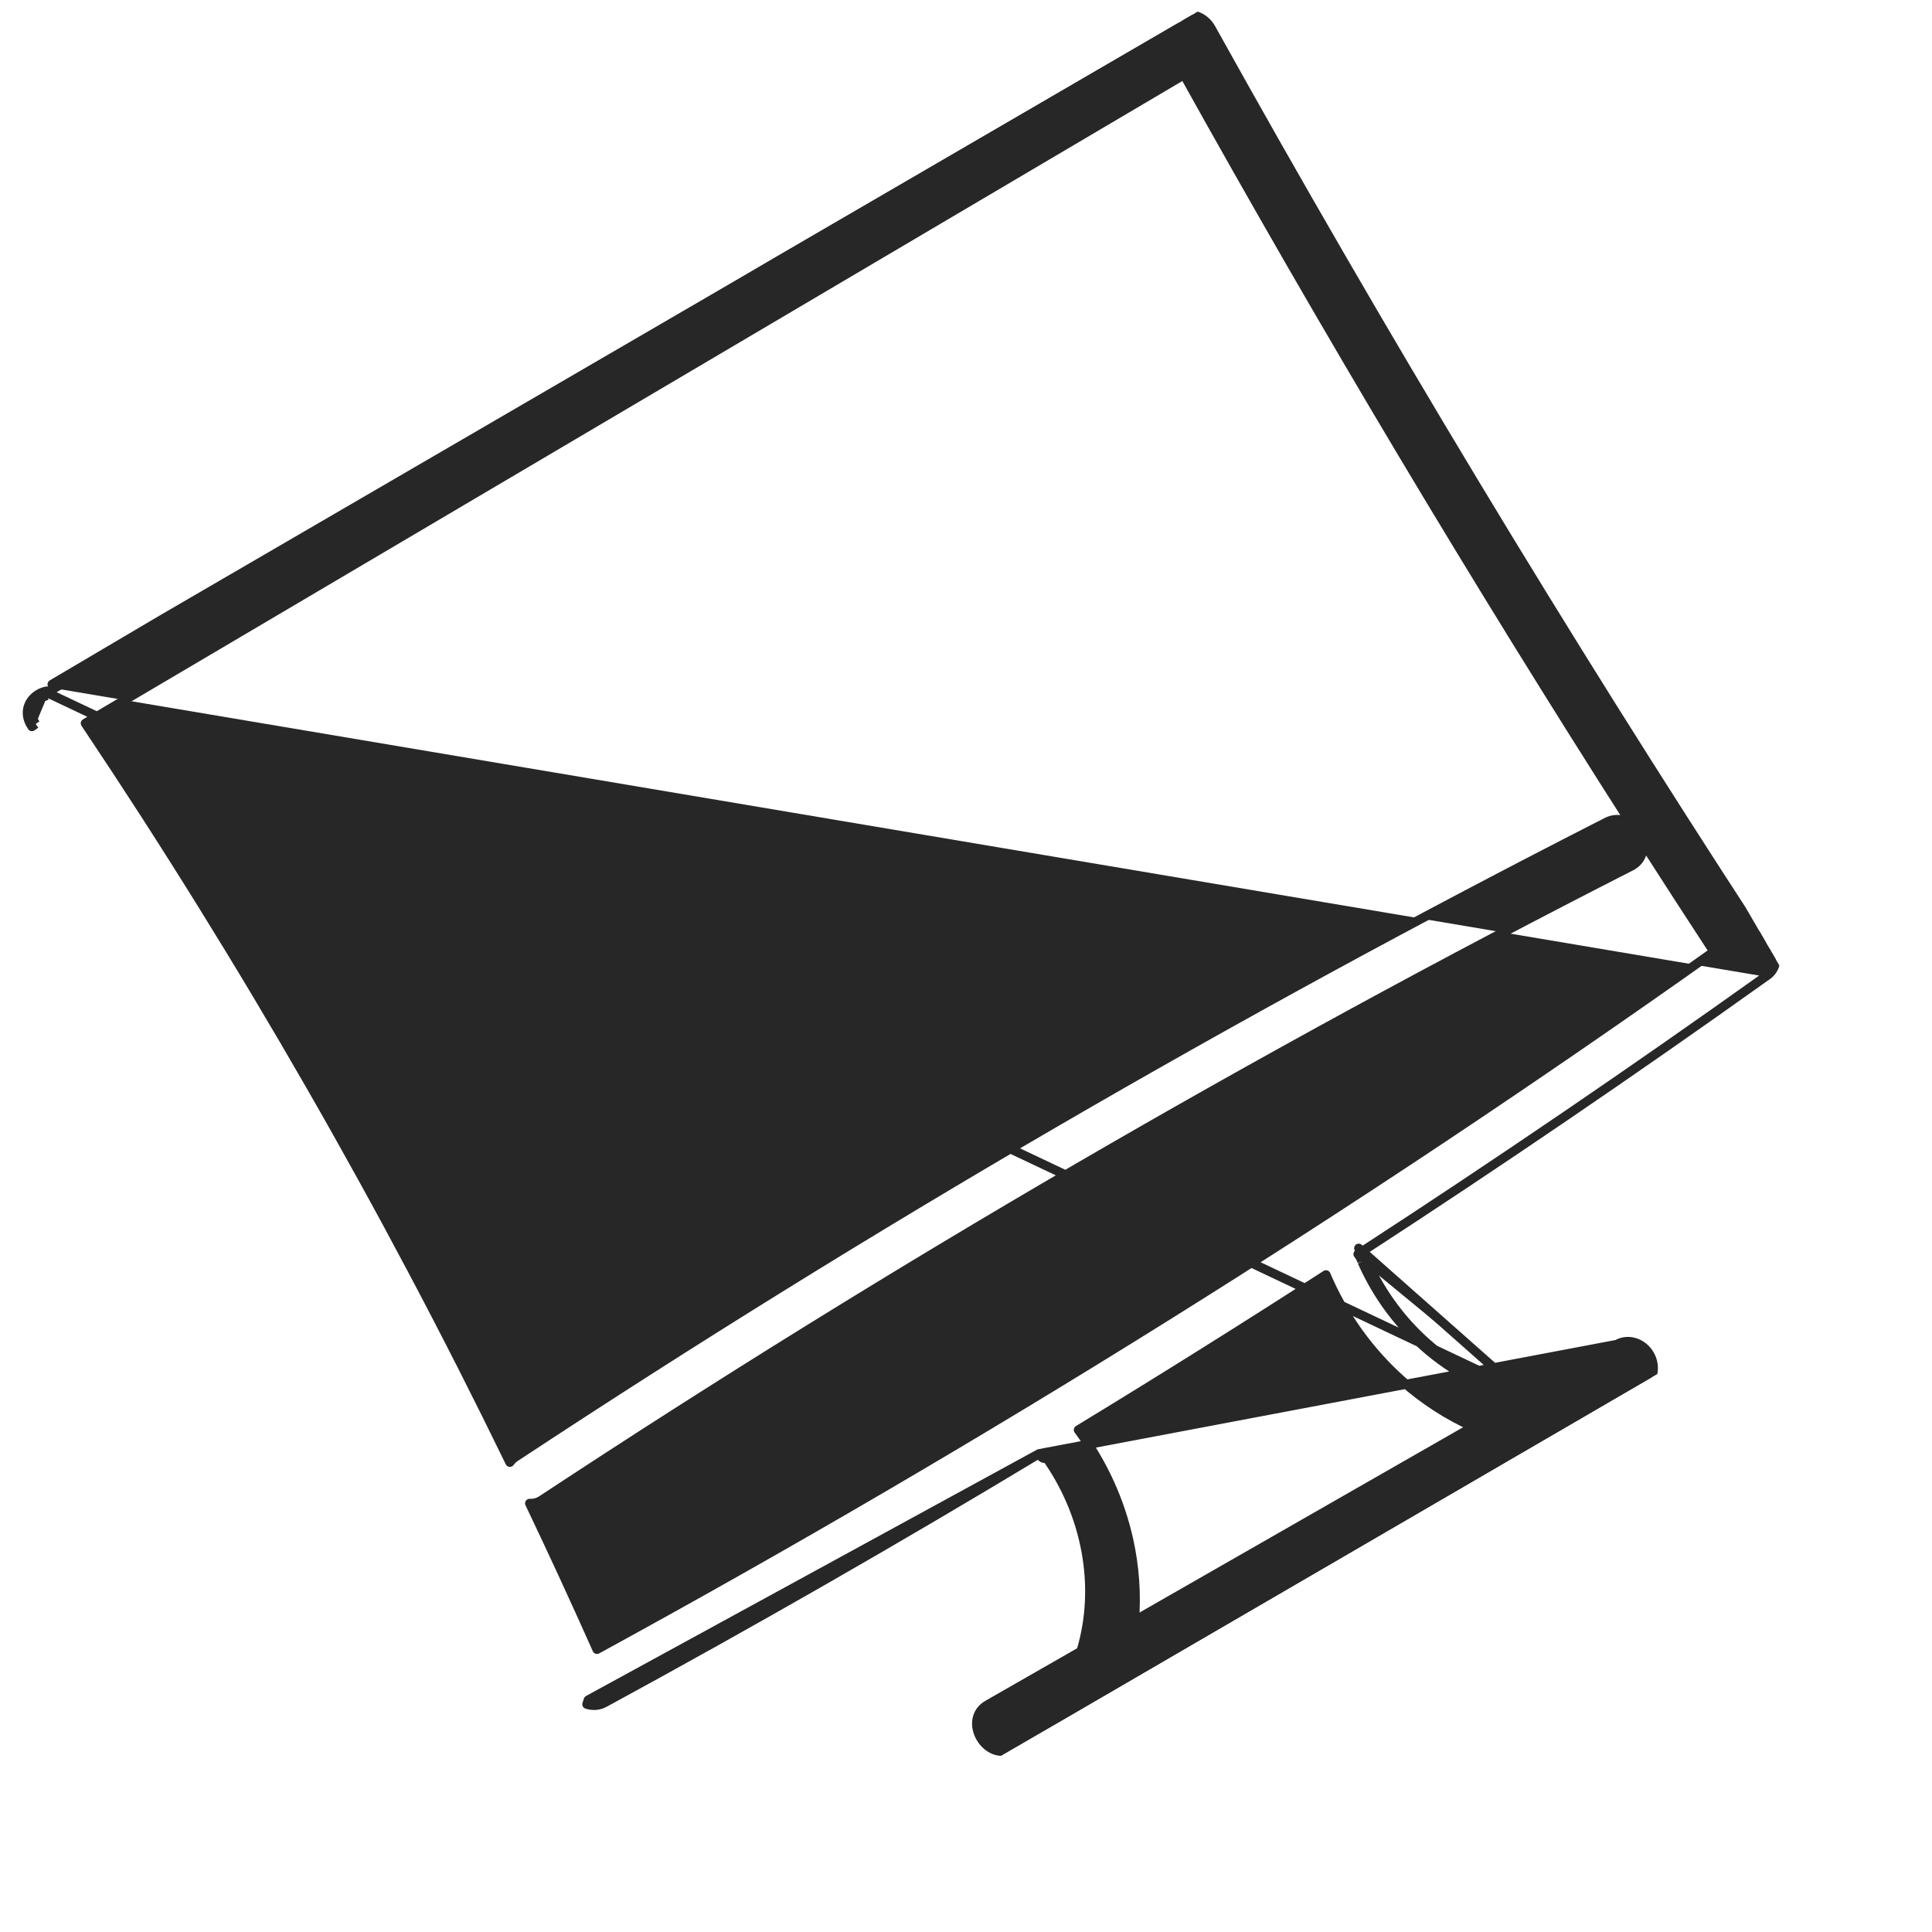 <svg width="96" height="96" viewBox="0 0 96 96" fill="none" xmlns="http://www.w3.org/2000/svg">
<g clip-path="url(#clip0_742_1084)">
<path d="M51.634 72.233C51.664 72.285 51.699 72.334 51.736 72.382C51.802 72.464 51.914 72.49 52.008 72.446C52.98 73.824 53.648 75.397 53.955 77.034C54.274 78.737 54.193 80.454 53.72 82.031C53.718 82.038 53.716 82.045 53.715 82.052L49.064 84.715L49.063 84.716C48.745 84.901 48.579 85.183 48.538 85.488C48.497 85.784 48.577 86.09 48.725 86.345C48.874 86.6 49.101 86.822 49.379 86.938C49.664 87.057 49.994 87.061 50.317 86.888L50.317 86.888L50.323 86.885L81.608 68.969L81.609 68.968C81.88 68.811 82.064 68.543 82.129 68.231C82.194 67.92 82.134 67.588 81.971 67.307C81.808 67.026 81.549 66.811 81.246 66.713C80.943 66.615 80.619 66.644 80.349 66.801L80.35 66.8L80.462 66.996L80.348 66.801L51.634 72.233ZM51.634 72.233C44.535 76.514 37.341 80.637 30.056 84.599C29.786 84.755 29.463 84.783 29.16 84.685L29.23 84.47L51.634 72.233ZM75.995 69.294C75.989 69.292 75.983 69.29 75.978 69.288C75.969 69.285 75.96 69.283 75.952 69.281C74.243 68.945 72.601 68.155 71.187 66.983C69.775 65.814 68.64 64.307 67.89 62.608M75.995 69.294L2.214 34.361M75.995 69.294L75.972 69.307L75.943 69.323L75.901 69.348L75.929 69.397L75.938 69.412L76.013 69.544M75.995 69.294C76.033 69.307 76.07 69.321 76.106 69.338L76.013 69.544M67.89 62.608C67.841 62.456 67.766 62.316 67.669 62.192M67.89 62.608C67.891 62.612 67.893 62.616 67.894 62.62L67.678 62.688M67.89 62.608C67.889 62.604 67.887 62.6 67.885 62.597L67.678 62.688M67.669 62.192C74.45 57.784 81.137 53.229 87.727 48.528M67.669 62.192C67.622 62.131 67.57 62.075 67.513 62.023L76.013 69.544M67.669 62.192C67.606 62.233 67.542 62.274 67.478 62.316C67.567 62.425 67.635 62.552 67.678 62.688M87.727 48.528C88.27 48.205 88.319 47.604 88.154 47.134C88.005 46.708 87.648 46.288 87.189 46.199C77.658 31.583 68.651 16.647 60.169 1.39L60.167 1.386C60.004 1.105 59.745 0.89 59.443 0.792C59.139 0.694 58.815 0.722 58.544 0.879C58.422 0.95 58.317 1.045 58.232 1.156C58.232 1.156 58.232 1.156 58.232 1.156C58.231 1.156 58.23 1.157 58.229 1.158L2.588 34.003C2.588 34.003 2.587 34.003 2.587 34.004L2.587 34.004L2.702 34.199M87.727 48.528C87.724 48.53 87.721 48.532 87.717 48.534L87.604 48.338L87.735 48.522C87.732 48.524 87.73 48.526 87.727 48.528ZM2.702 34.199C2.54 34.293 2.43 34.417 2.365 34.558M2.702 34.199L58.35 1.349L2.702 34.199ZM2.365 34.558L2.323 34.336C2.287 34.343 2.25 34.351 2.214 34.361M2.365 34.558L2.16 34.462C2.176 34.428 2.194 34.394 2.214 34.361M2.365 34.558C1.778 34.667 1.302 35.302 1.773 35.975M2.214 34.361C1.902 34.449 1.623 34.66 1.471 34.951C1.297 35.286 1.307 35.702 1.587 36.103M1.773 35.975L1.586 36.102C1.586 36.102 1.586 36.103 1.587 36.103M1.773 35.975L1.588 36.105C1.587 36.104 1.587 36.104 1.587 36.103M1.773 35.975L1.587 36.103M67.678 62.688C68.442 64.424 69.601 65.963 71.043 67.158C72.485 68.352 74.161 69.16 75.908 69.503C75.944 69.515 75.979 69.529 76.013 69.544M49.177 84.912C48.157 85.505 49.17 87.246 50.21 86.688L81.496 68.773L49.177 84.912ZM56.371 80.531C56.476 79.215 56.382 77.866 56.089 76.534C55.654 74.563 54.795 72.686 53.583 71.052C57.718 68.537 61.82 65.967 65.888 63.344C66.748 65.365 68.05 67.179 69.681 68.622C70.749 69.568 71.935 70.335 73.193 70.898L56.371 80.531ZM79.85 40.842L79.847 40.844C61.211 50.335 43.127 60.855 25.664 72.365C25.525 72.447 25.417 72.549 25.336 72.663C19.161 59.96 12.108 47.683 4.239 35.94L58.834 3.713C65.868 16.353 73.288 28.78 81.093 40.994C80.766 40.731 80.319 40.611 79.85 40.842ZM81.625 42.253C81.648 42.096 81.636 41.937 81.599 41.785C82.777 43.623 83.964 45.458 85.16 47.287C67.344 59.922 48.819 71.495 29.664 81.958C28.58 79.524 27.464 77.104 26.317 74.7C26.52 74.714 26.734 74.663 26.943 74.522C44.393 63.02 62.463 52.508 81.086 43.023L81.086 43.024L81.097 43.017C81.413 42.833 81.582 42.555 81.625 42.253Z" fill="#272727" stroke="#272727" stroke-width="0.453" stroke-linejoin="round"/>
</g>
<defs>
<clipPath id="clip0_742_1084">
<rect width="70" height="70" fill="white" transform="translate(0 35.2) rotate(-30.189)"/>
</clipPath>
</defs>
</svg>
